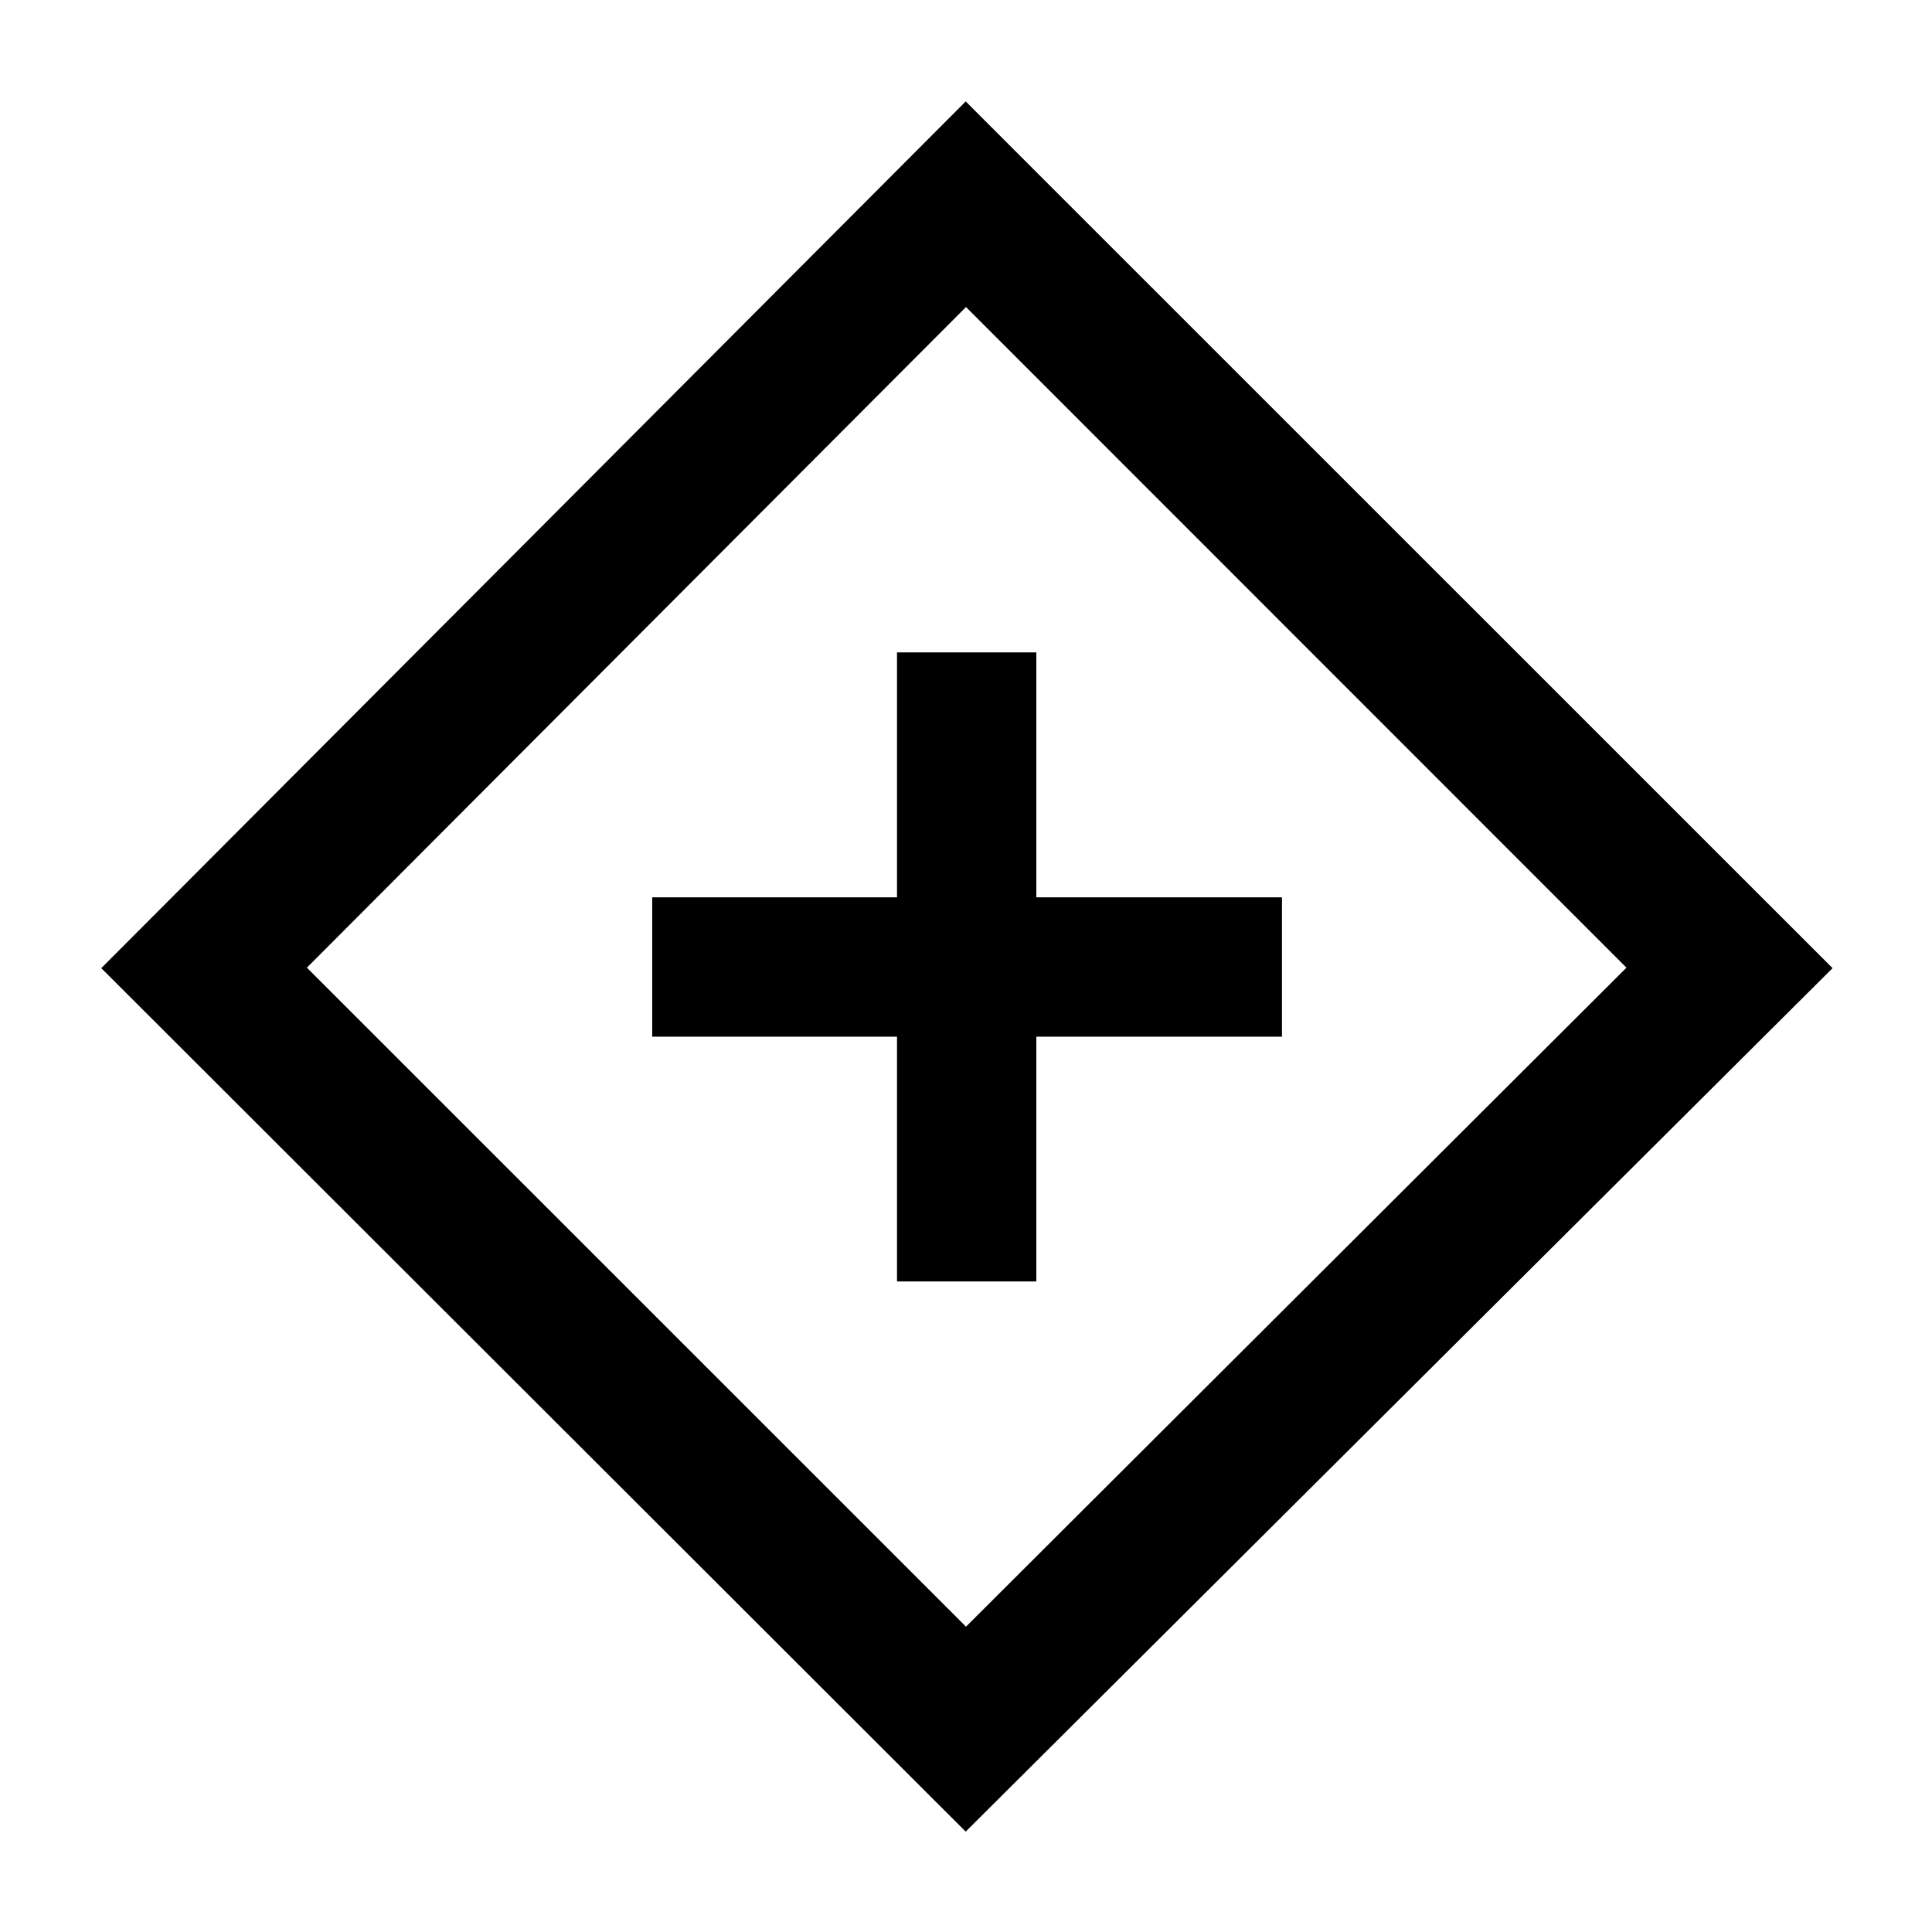 <svg xmlns="http://www.w3.org/2000/svg" height="40" viewBox="0 -960 960 960" width="40"><path d="M445.72-323.25h69.23v-121.63H637v-69.24H514.95v-121.71h-69.23v121.71H324.09v69.24h121.63v121.63Zm34.13 273.37L50.32-478.93 479.85-909.6l430.74 430.67L479.85-49.88Zm.15-101.84 328.18-327.45L480-807.44 152.49-479.17 480-151.72Zm.67-328.28Z"/></svg>